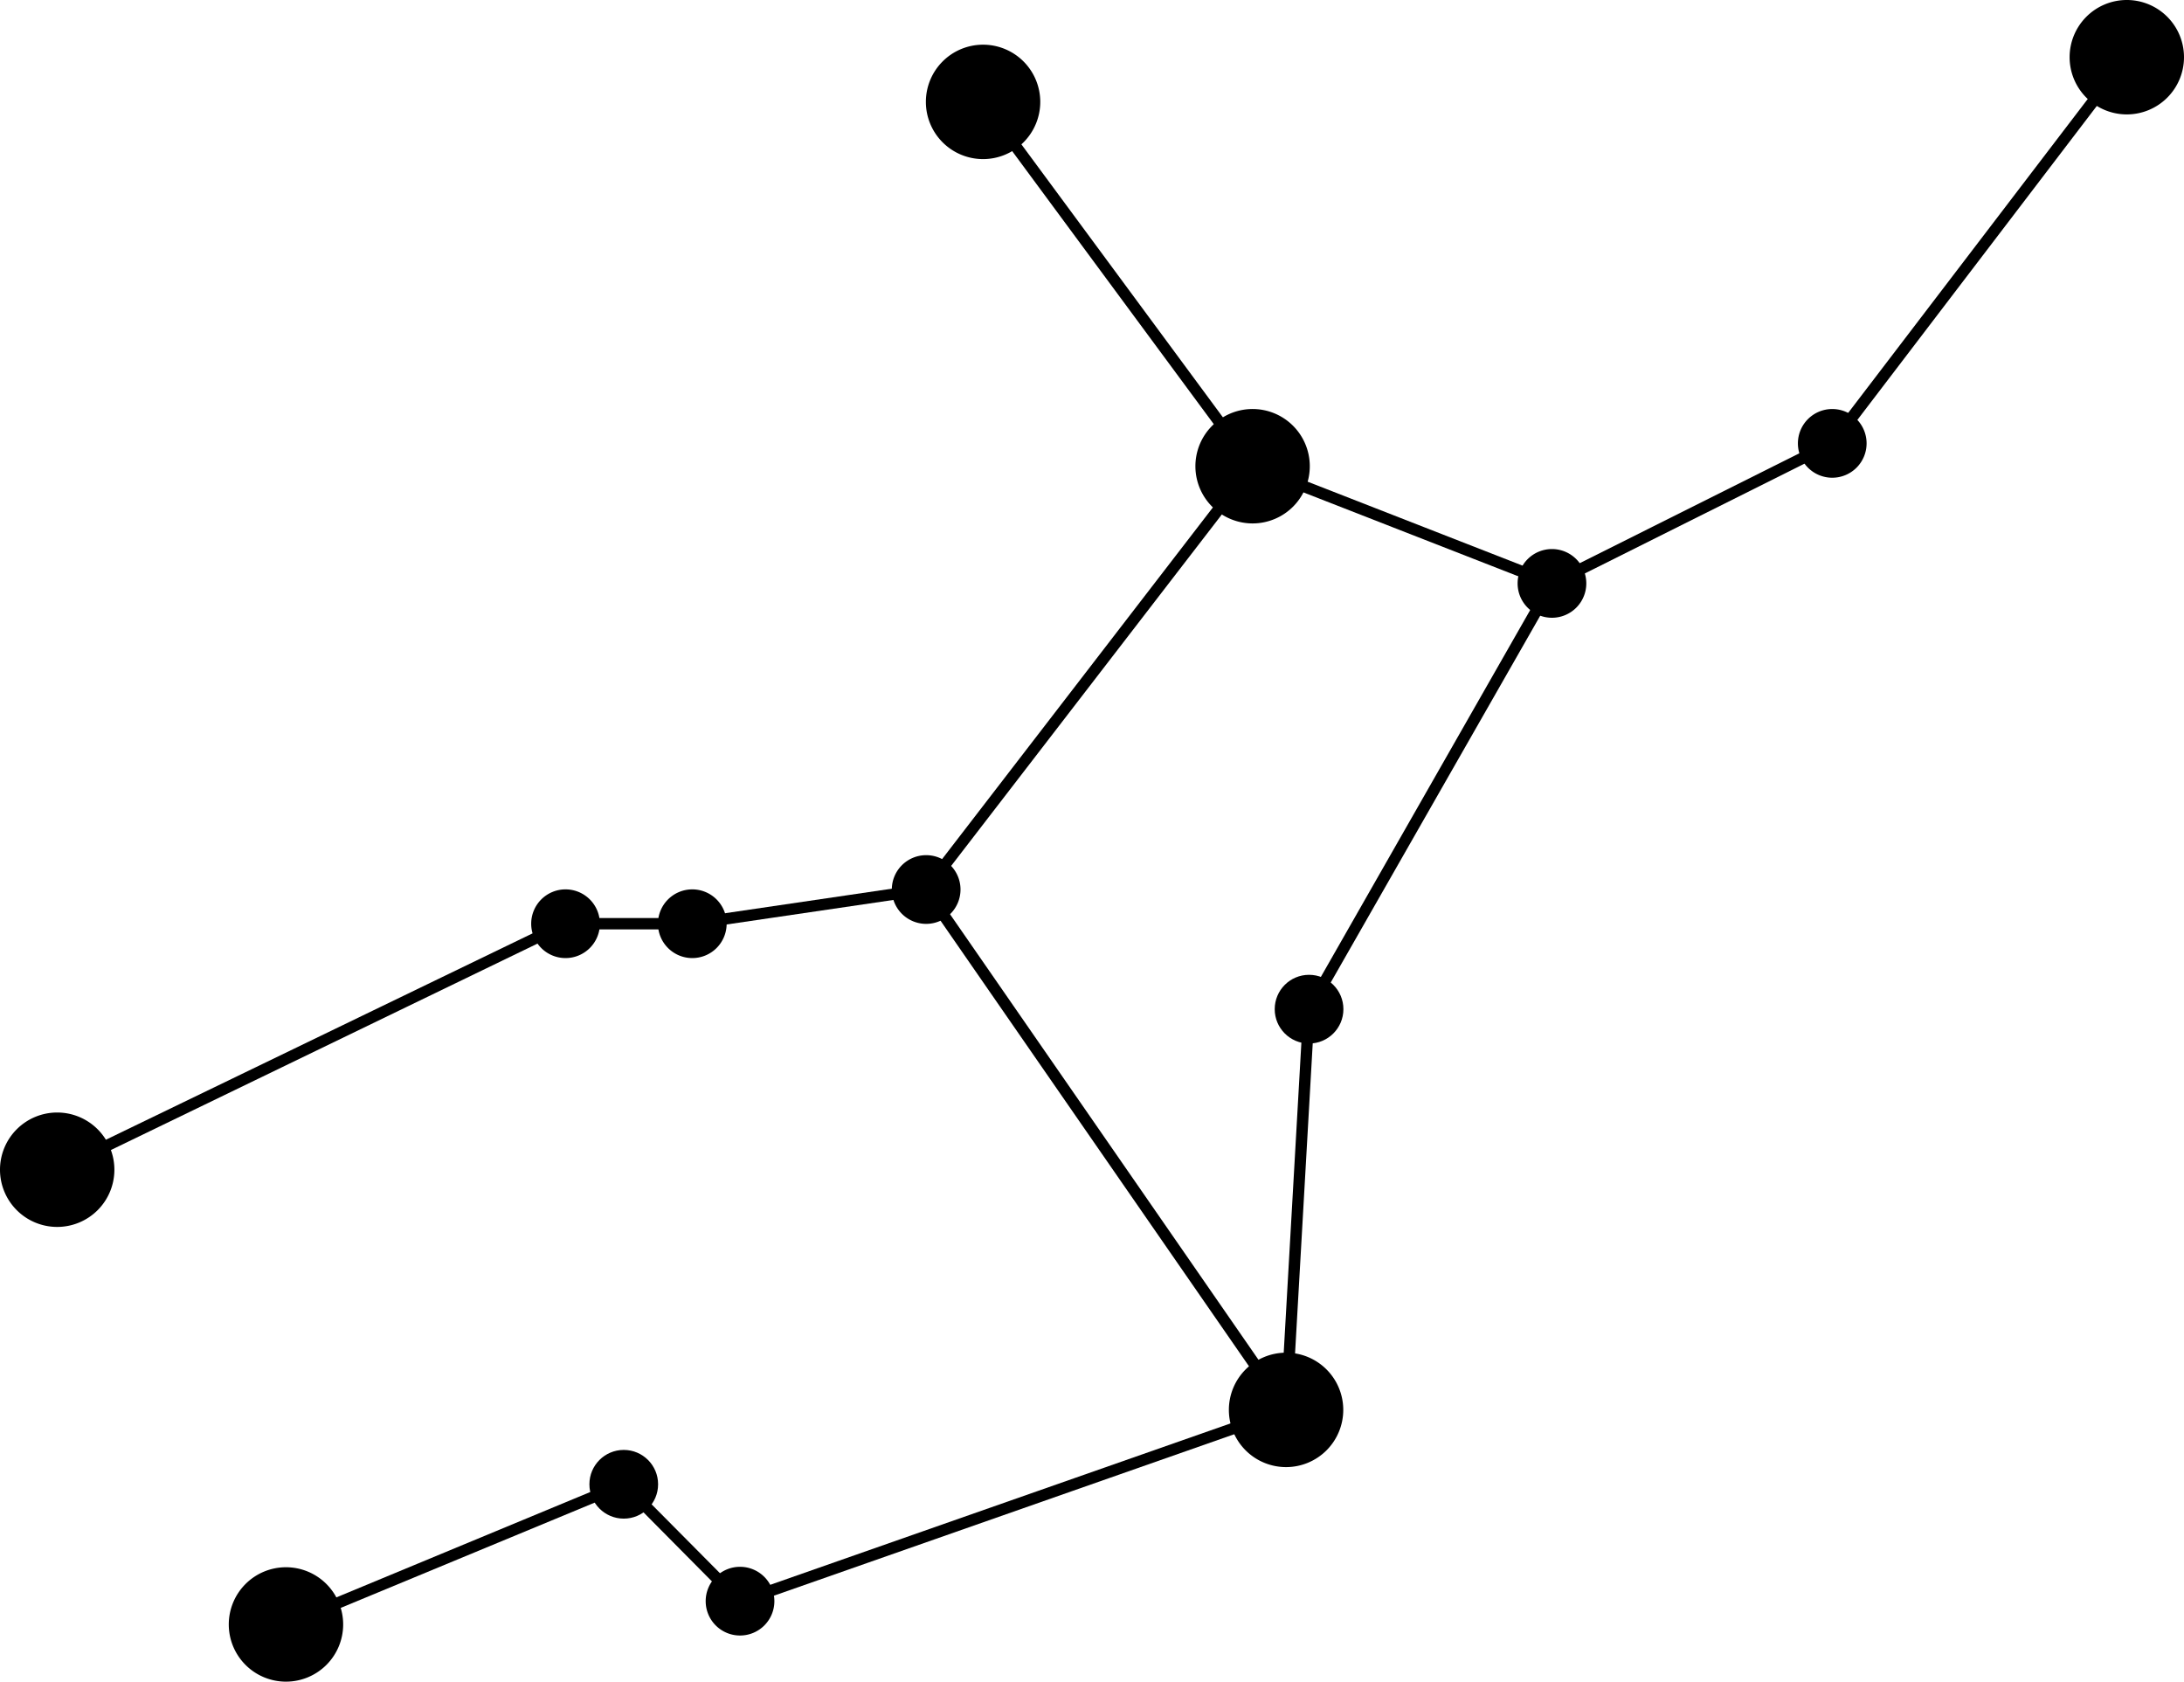 <svg xmlns="http://www.w3.org/2000/svg" class="sign-illustration" viewBox="0 0 150.07 115.53">
  <g data-name="Layer 2">
    <g data-name="Layer 1">
      <circle cx="42.86" cy="101.97" r="2.36"/>
      <path d="M53.21 110a2.36 2.36 0 1 1-2.36-2.36 2.36 2.36 0 0 1 2.36 2.36Z" class="cls-1"/>
      <circle cx="89.95" cy="69.33" r="2.36"/>
      <path d="M128.26 30.45a2.36 2.36 0 1 1-2.36-2.35 2.36 2.36 0 0 1 2.36 2.35ZM109 40.08a2.36 2.36 0 1 1-2.35-2.36 2.36 2.36 0 0 1 2.35 2.36ZM66 61.1a2.36 2.36 0 1 1-2.36-2.35A2.36 2.36 0 0 1 66 61.1Zm-16.07 2.36a2.36 2.36 0 1 1-2.36-2.36 2.36 2.36 0 0 1 2.36 2.36Zm-8.71 0a2.36 2.36 0 1 1-2.36-2.36 2.36 2.36 0 0 1 2.36 2.36ZM7.86 80.36a3.93 3.93 0 1 1-3.93-3.93 3.93 3.93 0 0 1 3.93 3.93ZM71.48 7a3.93 3.93 0 1 1-3.93-3.93A3.93 3.93 0 0 1 71.48 7Zm78.59-3.07A3.93 3.93 0 1 1 146.14 0a3.93 3.93 0 0 1 3.93 3.93ZM90 32a3.93 3.93 0 1 1-4-3.9 3.93 3.93 0 0 1 4 3.9Zm2.3 64.86a3.93 3.93 0 1 1-3.93-3.93 3.93 3.93 0 0 1 3.93 3.93ZM23.58 111.6a3.93 3.93 0 1 1-3.93-3.93 3.93 3.93 0 0 1 3.93 3.93Z" class="cls-1"/>
      <path d="m19.8 111.96-.3-.72 23.45-9.73 8 8.06L88 96.58l1.56-27.37.05-.08 16.75-29.35.11-.05 19.17-9.59 20.19-26.45.62.48-20.29 26.6-19.23 9.61-16.6 29.06-1.58 27.71-38.01 13.33-7.97-8.04-22.97 9.52zM4.1 80.71 3.76 80l35.01-16.93h8.8l15.84-2.33 22.12-28.72-18.3-24.78.63-.47 18.65 25.26-22.68 29.44-.15.02-16.05 2.36h-8.68L4.1 80.71z"/>
      <path d="m63.29 61.322.65-.45 24.757 35.755-.65.45zm22.586-28.934.287-.736 20.633 8.057-.287.736z"/>
    </g>
  </g>
</svg>
